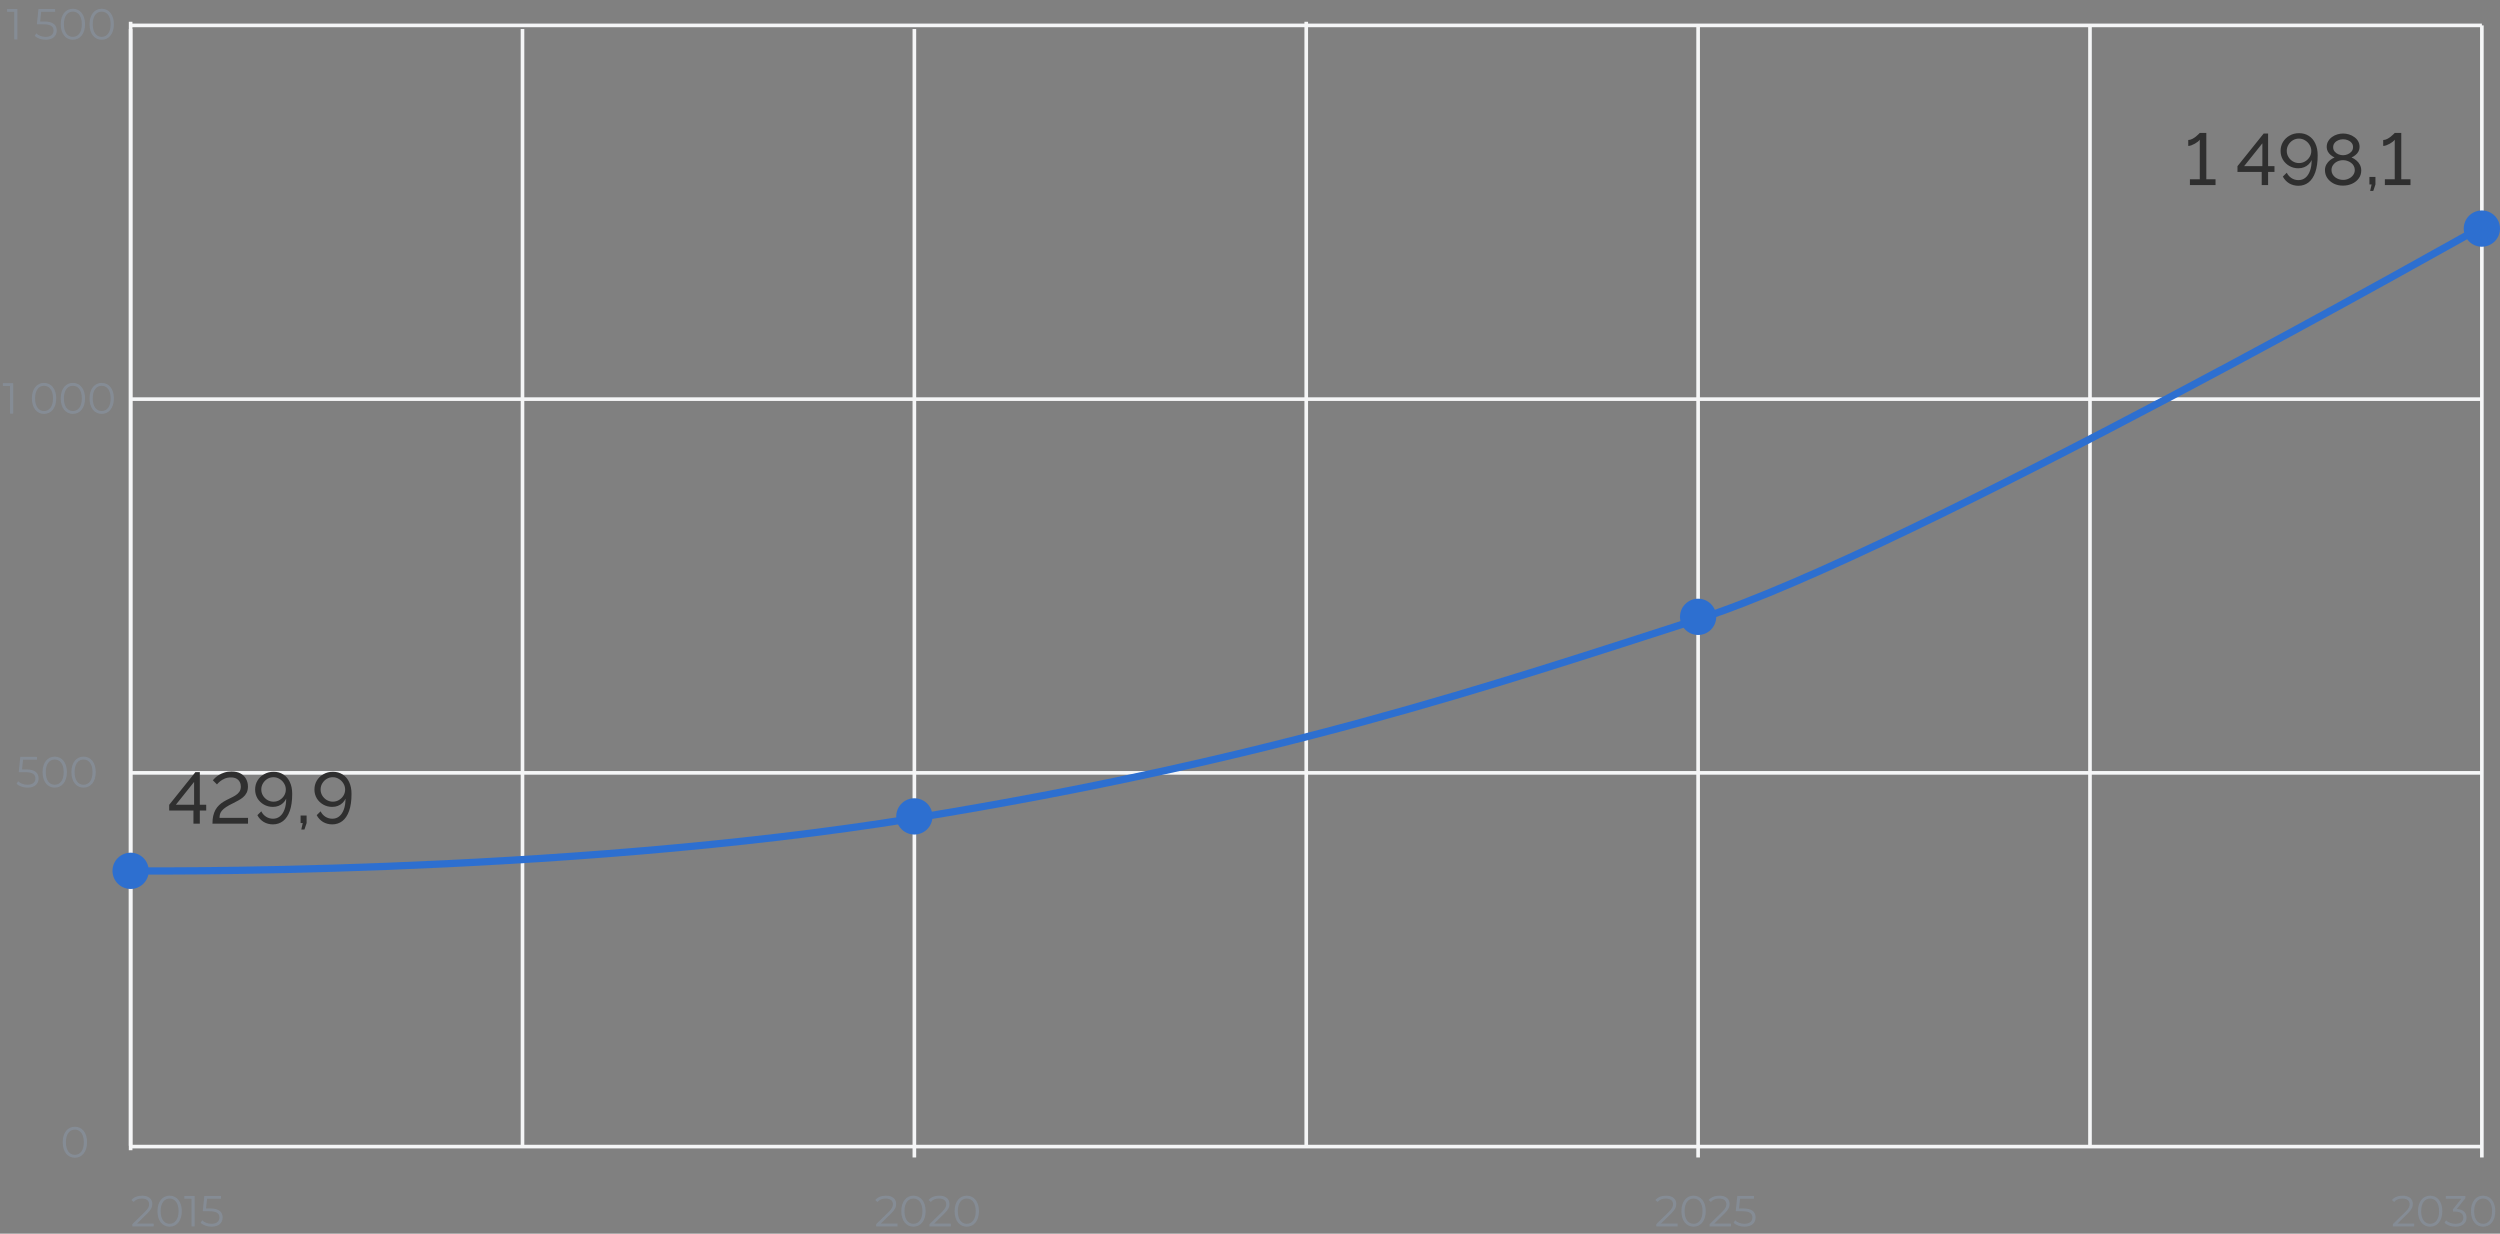 <svg width="689" height="340" viewBox="0 0 689 340" fill="none" xmlns="http://www.w3.org/2000/svg">
<rect x="0" y="0" width="689" height="340" fill="#808080" stroke="none"/>
<path d="M36 8L36 315.774" stroke="#F5F6F7"/>
<path d="M144 8L144 316" stroke="#F5F6F7"/>
<path d="M252 8L252 319" stroke="#F5F6F7"/>
<path d="M468 7L468 319" stroke="#F5F6F7"/>
<path d="M360 6L360 316" stroke="#F5F6F7"/>
<path d="M576 7L576 316" stroke="#F5F6F7"/>
<path d="M684 7L684 319" stroke="#F5F6F7"/>
<path d="M36 213L684 213" stroke="#F5F6F7"/>
<path d="M36 110L684 110" stroke="#F5F6F7"/>
<path d="M36 7H684" stroke="#F5F6F7"/>
<path d="M36 316L684 316" stroke="#F5F6F7"/>
<path d="M36 6L36 317" stroke="#F5F6F7"/>
<path d="M457.74 337.232H462.36V338H456.468V337.388L459.96 333.968C460.908 333.032 461.088 332.468 461.088 331.892C461.088 330.92 460.404 330.32 459.12 330.32C458.136 330.32 457.38 330.62 456.828 331.256L456.216 330.728C456.864 329.96 457.908 329.528 459.192 329.528C460.896 329.528 461.976 330.392 461.976 331.796C461.976 332.6 461.724 333.32 460.596 334.424L457.74 337.232ZM466.745 338.072C464.801 338.072 463.397 336.476 463.397 333.8C463.397 331.124 464.801 329.528 466.745 329.528C468.689 329.528 470.105 331.124 470.105 333.8C470.105 336.476 468.689 338.072 466.745 338.072ZM466.745 337.28C468.209 337.28 469.217 336.044 469.217 333.8C469.217 331.556 468.209 330.32 466.745 330.32C465.281 330.32 464.273 331.556 464.273 333.8C464.273 336.044 465.281 337.28 466.745 337.28ZM472.435 337.232H477.055V338H471.163V337.388L474.655 333.968C475.603 333.032 475.783 332.468 475.783 331.892C475.783 330.92 475.099 330.32 473.815 330.32C472.831 330.32 472.075 330.62 471.523 331.256L470.911 330.728C471.559 329.96 472.603 329.528 473.887 329.528C475.591 329.528 476.671 330.392 476.671 331.796C476.671 332.6 476.419 333.32 475.291 334.424L472.435 337.232ZM480.348 333.044C482.88 333.044 483.84 334.04 483.84 335.528C483.84 336.956 482.844 338.072 480.792 338.072C479.58 338.072 478.428 337.652 477.78 336.992L478.2 336.308C478.74 336.872 479.7 337.28 480.78 337.28C482.208 337.28 482.964 336.584 482.964 335.564C482.964 334.484 482.292 333.812 480.156 333.812H478.368L478.8 329.6H483.396V330.368H479.556L479.268 333.044H480.348Z" fill="#858C95"/>
<path d="M660.74 337.232H665.36V338H659.468V337.388L662.96 333.968C663.908 333.032 664.088 332.468 664.088 331.892C664.088 330.92 663.404 330.32 662.12 330.32C661.136 330.32 660.38 330.62 659.828 331.256L659.216 330.728C659.864 329.96 660.908 329.528 662.192 329.528C663.896 329.528 664.976 330.392 664.976 331.796C664.976 332.6 664.724 333.32 663.596 334.424L660.74 337.232ZM669.745 338.072C667.801 338.072 666.397 336.476 666.397 333.8C666.397 331.124 667.801 329.528 669.745 329.528C671.689 329.528 673.105 331.124 673.105 333.8C673.105 336.476 671.689 338.072 669.745 338.072ZM669.745 337.28C671.209 337.28 672.217 336.044 672.217 333.8C672.217 331.556 671.209 330.32 669.745 330.32C668.281 330.32 667.273 331.556 667.273 333.8C667.273 336.044 668.281 337.28 669.745 337.28ZM677.082 333.2C678.882 333.296 679.782 334.244 679.782 335.588C679.782 336.992 678.762 338.072 676.734 338.072C675.522 338.072 674.358 337.652 673.71 336.992L674.13 336.308C674.67 336.872 675.642 337.28 676.734 337.28C678.126 337.28 678.894 336.632 678.894 335.588C678.894 334.58 678.186 333.92 676.626 333.92H676.026V333.284L678.354 330.368H674.058V329.6H679.458V330.212L677.082 333.2ZM684.347 338.072C682.403 338.072 680.999 336.476 680.999 333.8C680.999 331.124 682.403 329.528 684.347 329.528C686.291 329.528 687.707 331.124 687.707 333.8C687.707 336.476 686.291 338.072 684.347 338.072ZM684.347 337.28C685.811 337.28 686.819 336.044 686.819 333.8C686.819 331.556 685.811 330.32 684.347 330.32C682.883 330.32 681.875 331.556 681.875 333.8C681.875 336.044 682.883 337.28 684.347 337.28Z" fill="#858C95"/>
<path d="M242.74 337.232H247.36V338H241.468V337.388L244.96 333.968C245.908 333.032 246.088 332.468 246.088 331.892C246.088 330.92 245.404 330.32 244.12 330.32C243.136 330.32 242.38 330.62 241.828 331.256L241.216 330.728C241.864 329.96 242.908 329.528 244.192 329.528C245.896 329.528 246.976 330.392 246.976 331.796C246.976 332.6 246.724 333.32 245.596 334.424L242.74 337.232ZM251.745 338.072C249.801 338.072 248.397 336.476 248.397 333.8C248.397 331.124 249.801 329.528 251.745 329.528C253.689 329.528 255.105 331.124 255.105 333.8C255.105 336.476 253.689 338.072 251.745 338.072ZM251.745 337.28C253.209 337.28 254.217 336.044 254.217 333.8C254.217 331.556 253.209 330.32 251.745 330.32C250.281 330.32 249.273 331.556 249.273 333.8C249.273 336.044 250.281 337.28 251.745 337.28ZM257.435 337.232H262.055V338H256.163V337.388L259.655 333.968C260.603 333.032 260.783 332.468 260.783 331.892C260.783 330.92 260.099 330.32 258.815 330.32C257.831 330.32 257.075 330.62 256.523 331.256L255.911 330.728C256.559 329.96 257.603 329.528 258.887 329.528C260.591 329.528 261.671 330.392 261.671 331.796C261.671 332.6 261.419 333.32 260.291 334.424L257.435 337.232ZM266.441 338.072C264.497 338.072 263.093 336.476 263.093 333.8C263.093 331.124 264.497 329.528 266.441 329.528C268.385 329.528 269.801 331.124 269.801 333.8C269.801 336.476 268.385 338.072 266.441 338.072ZM266.441 337.28C267.905 337.28 268.913 336.044 268.913 333.8C268.913 331.556 267.905 330.32 266.441 330.32C264.977 330.32 263.969 331.556 263.969 333.8C263.969 336.044 264.977 337.28 266.441 337.28Z" fill="#858C95"/>
<path d="M37.74 337.232H42.36V338H36.468V337.388L39.96 333.968C40.908 333.032 41.088 332.468 41.088 331.892C41.088 330.92 40.404 330.32 39.12 330.32C38.136 330.32 37.38 330.62 36.828 331.256L36.216 330.728C36.864 329.96 37.908 329.528 39.192 329.528C40.896 329.528 41.976 330.392 41.976 331.796C41.976 332.6 41.724 333.32 40.596 334.424L37.74 337.232ZM46.745 338.072C44.801 338.072 43.397 336.476 43.397 333.8C43.397 331.124 44.801 329.528 46.745 329.528C48.689 329.528 50.105 331.124 50.105 333.8C50.105 336.476 48.689 338.072 46.745 338.072ZM46.745 337.28C48.209 337.28 49.217 336.044 49.217 333.8C49.217 331.556 48.209 330.32 46.745 330.32C45.281 330.32 44.273 331.556 44.273 333.8C44.273 336.044 45.281 337.28 46.745 337.28ZM50.803 329.6H53.647V338H52.783V330.368H50.803V329.6ZM57.863 333.044C60.395 333.044 61.355 334.04 61.355 335.528C61.355 336.956 60.359 338.072 58.307 338.072C57.095 338.072 55.943 337.652 55.295 336.992L55.715 336.308C56.255 336.872 57.215 337.28 58.295 337.28C59.723 337.28 60.479 336.584 60.479 335.564C60.479 334.484 59.807 333.812 57.671 333.812H55.883L56.315 329.6H60.911V330.368H57.071L56.783 333.044H57.863Z" fill="#858C95"/>
<path d="M20.631 319.072C18.687 319.072 17.283 317.476 17.283 314.8C17.283 312.124 18.687 310.528 20.631 310.528C22.575 310.528 23.991 312.124 23.991 314.8C23.991 317.476 22.575 319.072 20.631 319.072ZM20.631 318.28C22.095 318.28 23.103 317.044 23.103 314.8C23.103 312.556 22.095 311.32 20.631 311.32C19.167 311.32 18.159 312.556 18.159 314.8C18.159 317.044 19.167 318.28 20.631 318.28Z" fill="#858C95"/>
<path d="M7.144 212.044C9.677 212.044 10.636 213.04 10.636 214.528C10.636 215.956 9.64 217.072 7.588 217.072C6.377 217.072 5.224 216.652 4.577 215.992L4.997 215.308C5.537 215.872 6.497 216.28 7.577 216.28C9.005 216.28 9.761 215.584 9.761 214.564C9.761 213.484 9.088 212.812 6.952 212.812H5.165L5.596 208.6H10.193V209.368H6.353L6.064 212.044H7.144ZM15.081 217.072C13.137 217.072 11.733 215.476 11.733 212.8C11.733 210.124 13.137 208.528 15.081 208.528C17.025 208.528 18.441 210.124 18.441 212.8C18.441 215.476 17.025 217.072 15.081 217.072ZM15.081 216.28C16.545 216.28 17.553 215.044 17.553 212.8C17.553 210.556 16.545 209.32 15.081 209.32C13.617 209.32 12.609 210.556 12.609 212.8C12.609 215.044 13.617 216.28 15.081 216.28ZM23.027 217.072C21.083 217.072 19.679 215.476 19.679 212.8C19.679 210.124 21.083 208.528 23.027 208.528C24.971 208.528 26.387 210.124 26.387 212.8C26.387 215.476 24.971 217.072 23.027 217.072ZM23.027 216.28C24.491 216.28 25.499 215.044 25.499 212.8C25.499 210.556 24.491 209.32 23.027 209.32C21.563 209.32 20.555 210.556 20.555 212.8C20.555 215.044 21.563 216.28 23.027 216.28Z" fill="#858C95"/>
<path d="M0.795 105.6H3.639V114H2.776V106.368H0.795V105.6ZM12.136 114.072C10.192 114.072 8.788 112.476 8.788 109.8C8.788 107.124 10.192 105.528 12.136 105.528C14.08 105.528 15.496 107.124 15.496 109.8C15.496 112.476 14.08 114.072 12.136 114.072ZM12.136 113.28C13.6 113.28 14.608 112.044 14.608 109.8C14.608 107.556 13.6 106.32 12.136 106.32C10.672 106.32 9.664 107.556 9.664 109.8C9.664 112.044 10.672 113.28 12.136 113.28ZM20.081 114.072C18.137 114.072 16.733 112.476 16.733 109.8C16.733 107.124 18.137 105.528 20.081 105.528C22.025 105.528 23.441 107.124 23.441 109.8C23.441 112.476 22.025 114.072 20.081 114.072ZM20.081 113.28C21.545 113.28 22.553 112.044 22.553 109.8C22.553 107.556 21.545 106.32 20.081 106.32C18.617 106.32 17.609 107.556 17.609 109.8C17.609 112.044 18.617 113.28 20.081 113.28ZM28.027 114.072C26.083 114.072 24.679 112.476 24.679 109.8C24.679 107.124 26.083 105.528 28.027 105.528C29.971 105.528 31.387 107.124 31.387 109.8C31.387 112.476 29.971 114.072 28.027 114.072ZM28.027 113.28C29.491 113.28 30.499 112.044 30.499 109.8C30.499 107.556 29.491 106.32 28.027 106.32C26.563 106.32 25.555 107.556 25.555 109.8C25.555 112.044 26.563 113.28 28.027 113.28Z" fill="#858C95"/>
<path d="M1.944 2.483H4.788V10.883H3.924V3.251H1.944V2.483ZM12.145 5.927C14.677 5.927 15.636 6.923 15.636 8.411C15.636 9.839 14.64 10.955 12.588 10.955C11.377 10.955 10.225 10.535 9.576 9.875L9.996 9.191C10.537 9.755 11.496 10.163 12.576 10.163C14.005 10.163 14.761 9.467 14.761 8.447C14.761 7.367 14.088 6.695 11.953 6.695H10.165L10.597 2.483H15.193V3.251H11.352L11.065 5.927H12.145ZM20.081 10.955C18.137 10.955 16.733 9.359 16.733 6.683C16.733 4.007 18.137 2.411 20.081 2.411C22.025 2.411 23.441 4.007 23.441 6.683C23.441 9.359 22.025 10.955 20.081 10.955ZM20.081 10.163C21.545 10.163 22.553 8.927 22.553 6.683C22.553 4.439 21.545 3.203 20.081 3.203C18.617 3.203 17.609 4.439 17.609 6.683C17.609 8.927 18.617 10.163 20.081 10.163ZM28.027 10.955C26.083 10.955 24.679 9.359 24.679 6.683C24.679 4.007 26.083 2.411 28.027 2.411C29.971 2.411 31.387 4.007 31.387 6.683C31.387 9.359 29.971 10.955 28.027 10.955ZM28.027 10.163C29.491 10.163 30.499 8.927 30.499 6.683C30.499 4.439 29.491 3.203 28.027 3.203C26.563 3.203 25.555 4.439 25.555 6.683C25.555 8.927 26.563 10.163 28.027 10.163Z" fill="#858C95"/>
<path d="M53.312 227V223.38H46.632V221.8L53.852 212.8H55.072V221.78H56.832V223.38H55.072V227H53.312ZM48.472 221.78H53.492V215.5L48.472 221.78ZM58.555 227C58.555 226.2 58.621 225.493 58.755 224.88C58.901 224.253 59.108 223.693 59.375 223.2C59.655 222.707 59.988 222.273 60.375 221.9C60.761 221.527 61.201 221.193 61.695 220.9C62.215 220.593 62.748 220.313 63.295 220.06C63.841 219.807 64.348 219.54 64.815 219.26C65.281 218.98 65.655 218.647 65.935 218.26C66.228 217.86 66.375 217.367 66.375 216.78C66.375 216.313 66.275 215.893 66.075 215.52C65.875 215.133 65.575 214.827 65.175 214.6C64.775 214.373 64.261 214.26 63.635 214.26C63.008 214.26 62.441 214.367 61.935 214.58C61.441 214.793 61.015 215.047 60.655 215.34C60.295 215.633 60.008 215.913 59.795 216.18L58.655 215.04C58.761 214.907 58.948 214.707 59.215 214.44C59.495 214.173 59.848 213.9 60.275 213.62C60.715 213.34 61.228 213.107 61.815 212.92C62.401 212.72 63.068 212.62 63.815 212.62C64.815 212.62 65.648 212.807 66.315 213.18C66.981 213.553 67.481 214.053 67.815 214.68C68.161 215.307 68.335 216 68.335 216.76C68.335 217.44 68.208 218.027 67.955 218.52C67.701 219 67.375 219.407 66.975 219.74C66.575 220.073 66.135 220.367 65.655 220.62C65.188 220.873 64.735 221.113 64.295 221.34C63.455 221.74 62.788 222.107 62.295 222.44C61.801 222.773 61.421 223.1 61.155 223.42C60.901 223.727 60.728 224.04 60.635 224.36C60.555 224.68 60.508 225.027 60.495 225.4H68.355V227H58.555ZM70.312 217.6C70.312 216.68 70.532 215.853 70.972 215.12C71.425 214.373 72.038 213.787 72.812 213.36C73.585 212.92 74.445 212.7 75.392 212.7C76.418 212.7 77.312 212.947 78.072 213.44C78.845 213.92 79.445 214.613 79.872 215.52C80.312 216.427 80.532 217.52 80.532 218.8C80.532 220.667 80.312 222.227 79.872 223.48C79.432 224.72 78.812 225.653 78.012 226.28C77.212 226.893 76.278 227.2 75.212 227.2C74.292 227.2 73.452 226.98 72.692 226.54C71.945 226.087 71.358 225.46 70.932 224.66L72.012 223.6C72.305 224.213 72.738 224.707 73.312 225.08C73.898 225.453 74.538 225.64 75.232 225.64C75.965 225.64 76.598 225.427 77.132 225C77.678 224.56 78.105 223.927 78.412 223.1C78.718 222.273 78.872 221.273 78.872 220.1C78.685 220.553 78.405 220.953 78.032 221.3C77.672 221.647 77.252 221.913 76.772 222.1C76.292 222.287 75.772 222.38 75.212 222.38C74.305 222.38 73.478 222.167 72.732 221.74C71.985 221.313 71.392 220.74 70.952 220.02C70.525 219.287 70.312 218.48 70.312 217.6ZM75.372 214.2C74.758 214.2 74.198 214.353 73.692 214.66C73.185 214.967 72.778 215.38 72.472 215.9C72.165 216.407 72.012 216.967 72.012 217.58C72.012 218.193 72.165 218.753 72.472 219.26C72.778 219.767 73.185 220.173 73.692 220.48C74.212 220.787 74.778 220.94 75.392 220.94C76.005 220.94 76.565 220.787 77.072 220.48C77.592 220.173 78.005 219.767 78.312 219.26C78.618 218.753 78.772 218.2 78.772 217.6C78.772 216.987 78.612 216.427 78.292 215.92C77.985 215.4 77.572 214.987 77.052 214.68C76.545 214.36 75.985 214.2 75.372 214.2ZM83.04 228.62L83.441 226.84H82.841V224.76H84.501V226.84L83.9 228.62H83.04ZM86.659 217.6C86.659 216.68 86.879 215.853 87.319 215.12C87.773 214.373 88.386 213.787 89.159 213.36C89.933 212.92 90.793 212.7 91.739 212.7C92.766 212.7 93.659 212.947 94.419 213.44C95.193 213.92 95.793 214.613 96.219 215.52C96.659 216.427 96.879 217.52 96.879 218.8C96.879 220.667 96.659 222.227 96.219 223.48C95.779 224.72 95.159 225.653 94.359 226.28C93.559 226.893 92.626 227.2 91.559 227.2C90.639 227.2 89.799 226.98 89.039 226.54C88.293 226.087 87.706 225.46 87.279 224.66L88.359 223.6C88.653 224.213 89.086 224.707 89.659 225.08C90.246 225.453 90.886 225.64 91.579 225.64C92.313 225.64 92.946 225.427 93.479 225C94.026 224.56 94.453 223.927 94.759 223.1C95.066 222.273 95.219 221.273 95.219 220.1C95.033 220.553 94.753 220.953 94.379 221.3C94.019 221.647 93.599 221.913 93.119 222.1C92.639 222.287 92.119 222.38 91.559 222.38C90.653 222.38 89.826 222.167 89.079 221.74C88.333 221.313 87.739 220.74 87.299 220.02C86.873 219.287 86.659 218.48 86.659 217.6ZM91.719 214.2C91.106 214.2 90.546 214.353 90.039 214.66C89.533 214.967 89.126 215.38 88.819 215.9C88.513 216.407 88.359 216.967 88.359 217.58C88.359 218.193 88.513 218.753 88.819 219.26C89.126 219.767 89.533 220.173 90.039 220.48C90.559 220.787 91.126 220.94 91.739 220.94C92.353 220.94 92.913 220.787 93.419 220.48C93.939 220.173 94.353 219.767 94.659 219.26C94.966 218.753 95.119 218.2 95.119 217.6C95.119 216.987 94.959 216.427 94.639 215.92C94.333 215.4 93.919 214.987 93.399 214.68C92.893 214.36 92.333 214.2 91.719 214.2Z" fill="#2F2F2F"/>
<path d="M610.601 49.4V51H603.541V49.4H606.261V38.5C606.154 38.66 605.981 38.84 605.741 39.04C605.501 39.227 605.221 39.413 604.901 39.6C604.594 39.773 604.281 39.92 603.961 40.04C603.641 40.16 603.347 40.22 603.081 40.22V38.58C603.441 38.58 603.801 38.487 604.161 38.3C604.534 38.113 604.874 37.893 605.181 37.64C605.501 37.387 605.754 37.16 605.941 36.96C606.141 36.76 606.247 36.653 606.261 36.64H608.061V49.4H610.601ZM623.327 51V47.38H616.647V45.8L623.867 36.8H625.087V45.78H626.847V47.38H625.087V51H623.327ZM618.487 45.78H623.507V39.5L618.487 45.78ZM628.53 41.6C628.53 40.68 628.75 39.853 629.19 39.12C629.644 38.373 630.257 37.787 631.03 37.36C631.804 36.92 632.664 36.7 633.61 36.7C634.637 36.7 635.53 36.947 636.29 37.44C637.064 37.92 637.664 38.613 638.09 39.52C638.53 40.427 638.75 41.52 638.75 42.8C638.75 44.667 638.53 46.227 638.09 47.48C637.65 48.72 637.03 49.653 636.23 50.28C635.43 50.893 634.497 51.2 633.43 51.2C632.51 51.2 631.67 50.98 630.91 50.54C630.164 50.087 629.577 49.46 629.15 48.66L630.23 47.6C630.524 48.213 630.957 48.707 631.53 49.08C632.117 49.453 632.757 49.64 633.45 49.64C634.184 49.64 634.817 49.427 635.35 49C635.897 48.56 636.324 47.927 636.63 47.1C636.937 46.273 637.09 45.273 637.09 44.1C636.904 44.553 636.624 44.953 636.25 45.3C635.89 45.647 635.47 45.913 634.99 46.1C634.51 46.287 633.99 46.38 633.43 46.38C632.524 46.38 631.697 46.167 630.95 45.74C630.204 45.313 629.61 44.74 629.17 44.02C628.744 43.287 628.53 42.48 628.53 41.6ZM633.59 38.2C632.977 38.2 632.417 38.353 631.91 38.66C631.404 38.967 630.997 39.38 630.69 39.9C630.384 40.407 630.23 40.967 630.23 41.58C630.23 42.193 630.384 42.753 630.69 43.26C630.997 43.767 631.404 44.173 631.91 44.48C632.43 44.787 632.997 44.94 633.61 44.94C634.224 44.94 634.784 44.787 635.29 44.48C635.81 44.173 636.224 43.767 636.53 43.26C636.837 42.753 636.99 42.2 636.99 41.6C636.99 40.987 636.83 40.427 636.51 39.92C636.204 39.4 635.79 38.987 635.27 38.68C634.764 38.36 634.204 38.2 633.59 38.2ZM650.759 46.98C650.759 47.82 650.526 48.553 650.059 49.18C649.606 49.807 648.993 50.293 648.219 50.64C647.459 50.987 646.626 51.16 645.719 51.16C644.773 51.16 643.926 50.973 643.179 50.6C642.433 50.213 641.839 49.7 641.399 49.06C640.973 48.42 640.759 47.7 640.759 46.9C640.759 46.313 640.893 45.787 641.159 45.32C641.426 44.853 641.759 44.46 642.159 44.14C642.573 43.807 642.993 43.56 643.419 43.4C643.033 43.227 642.673 43 642.339 42.72C642.006 42.44 641.739 42.113 641.539 41.74C641.339 41.367 641.239 40.96 641.239 40.52C641.239 39.92 641.373 39.393 641.639 38.94C641.906 38.473 642.259 38.08 642.699 37.76C643.139 37.44 643.626 37.2 644.159 37.04C644.693 36.88 645.226 36.8 645.759 36.8C646.293 36.8 646.826 36.88 647.359 37.04C647.893 37.2 648.379 37.44 648.819 37.76C649.273 38.067 649.633 38.453 649.899 38.92C650.166 39.373 650.299 39.9 650.299 40.5C650.299 40.94 650.199 41.353 649.999 41.74C649.799 42.113 649.526 42.44 649.179 42.72C648.846 43 648.479 43.227 648.079 43.4C648.559 43.587 648.999 43.853 649.399 44.2C649.813 44.533 650.139 44.933 650.379 45.4C650.633 45.867 650.759 46.393 650.759 46.98ZM648.979 46.86C648.979 46.433 648.886 46.053 648.699 45.72C648.513 45.373 648.259 45.087 647.939 44.86C647.619 44.62 647.266 44.44 646.879 44.32C646.506 44.2 646.126 44.14 645.739 44.14C645.206 44.14 644.693 44.253 644.199 44.48C643.719 44.707 643.326 45.027 643.019 45.44C642.713 45.84 642.559 46.32 642.559 46.88C642.559 47.293 642.653 47.667 642.839 48C643.026 48.333 643.273 48.62 643.579 48.86C643.899 49.1 644.246 49.28 644.619 49.4C645.006 49.52 645.393 49.58 645.779 49.58C646.313 49.58 646.819 49.467 647.299 49.24C647.793 49.013 648.193 48.693 648.499 48.28C648.819 47.867 648.979 47.393 648.979 46.86ZM643.019 40.58C643.019 41.047 643.159 41.447 643.439 41.78C643.719 42.113 644.073 42.367 644.499 42.54C644.926 42.7 645.346 42.78 645.759 42.78C646.186 42.78 646.606 42.693 647.019 42.52C647.446 42.347 647.799 42.093 648.079 41.76C648.359 41.427 648.499 41.02 648.499 40.54C648.499 40.087 648.366 39.7 648.099 39.38C647.846 39.06 647.506 38.813 647.079 38.64C646.666 38.467 646.219 38.38 645.739 38.38C645.273 38.38 644.826 38.473 644.399 38.66C643.986 38.833 643.653 39.087 643.399 39.42C643.146 39.74 643.019 40.127 643.019 40.58ZM653.212 52.62L653.612 50.84H653.012V48.76H654.672V50.84L654.072 52.62H653.212ZM664.331 49.4V51H657.271V49.4H659.991V38.5C659.885 38.66 659.711 38.84 659.471 39.04C659.231 39.227 658.951 39.413 658.631 39.6C658.325 39.773 658.011 39.92 657.691 40.04C657.371 40.16 657.078 40.22 656.811 40.22V38.58C657.171 38.58 657.531 38.487 657.891 38.3C658.265 38.113 658.605 37.893 658.911 37.64C659.231 37.387 659.485 37.16 659.671 36.96C659.871 36.76 659.978 36.653 659.991 36.64H661.791V49.4H664.331Z" fill="#2F2F2F"/>
<path d="M684 62.5C684 62.5 526 152 468.5 170.5C411 189 350.5 209.5 252 225.5C153.5 241.499 36 240 36 240" stroke="#2D6FD0" stroke-width="2"/>
<path d="M684 68C682.674 68 681.403 67.473 680.465 66.536C679.527 65.599 679 64.327 679 63.001C679 61.675 679.526 60.404 680.463 59.466C681.4 58.528 682.672 58.001 683.998 58C685.323 57.999 686.595 58.525 687.533 59.462C688.471 60.399 688.999 61.67 689 62.996C689.001 64.322 688.475 65.594 687.539 66.532C686.602 67.471 685.331 67.999 684.005 68H684Z" fill="#2D6FD0"/>
<path d="M468 175C466.674 175 465.403 174.473 464.465 173.536C463.527 172.599 463 171.327 463 170.001C463 168.675 463.526 167.404 464.463 166.466C465.4 165.528 466.672 165.001 467.998 165C469.323 164.999 470.595 165.525 471.533 166.462C472.471 167.399 472.999 168.67 473 169.996C473.001 171.322 472.475 172.594 471.539 173.532C470.602 174.471 469.331 174.999 468.005 175H468Z" fill="#2D6FD0"/>
<path d="M252 230C250.674 230 249.403 229.473 248.465 228.536C247.527 227.599 247 226.327 247 225.001C247 223.675 247.526 222.404 248.463 221.466C249.4 220.528 250.672 220.001 251.998 220C253.323 219.999 254.595 220.525 255.533 221.462C256.471 222.399 256.999 223.67 257 224.996C257.001 226.322 256.475 227.594 255.539 228.532C254.602 229.471 253.331 229.999 252.005 230H252Z" fill="#2D6FD0"/>
<path d="M36 245C34.674 245 33.403 244.473 32.465 243.536C31.527 242.599 31 241.327 31 240.001C31 238.675 31.526 237.404 32.463 236.466C33.4 235.528 34.672 235.001 35.998 235C37.323 234.999 38.595 235.525 39.533 236.462C40.471 237.399 40.999 238.67 41 239.996C41.001 241.322 40.475 242.594 39.539 243.532C38.602 244.471 37.331 244.999 36.005 245H36Z" fill="#2D6FD0"/>
</svg>
